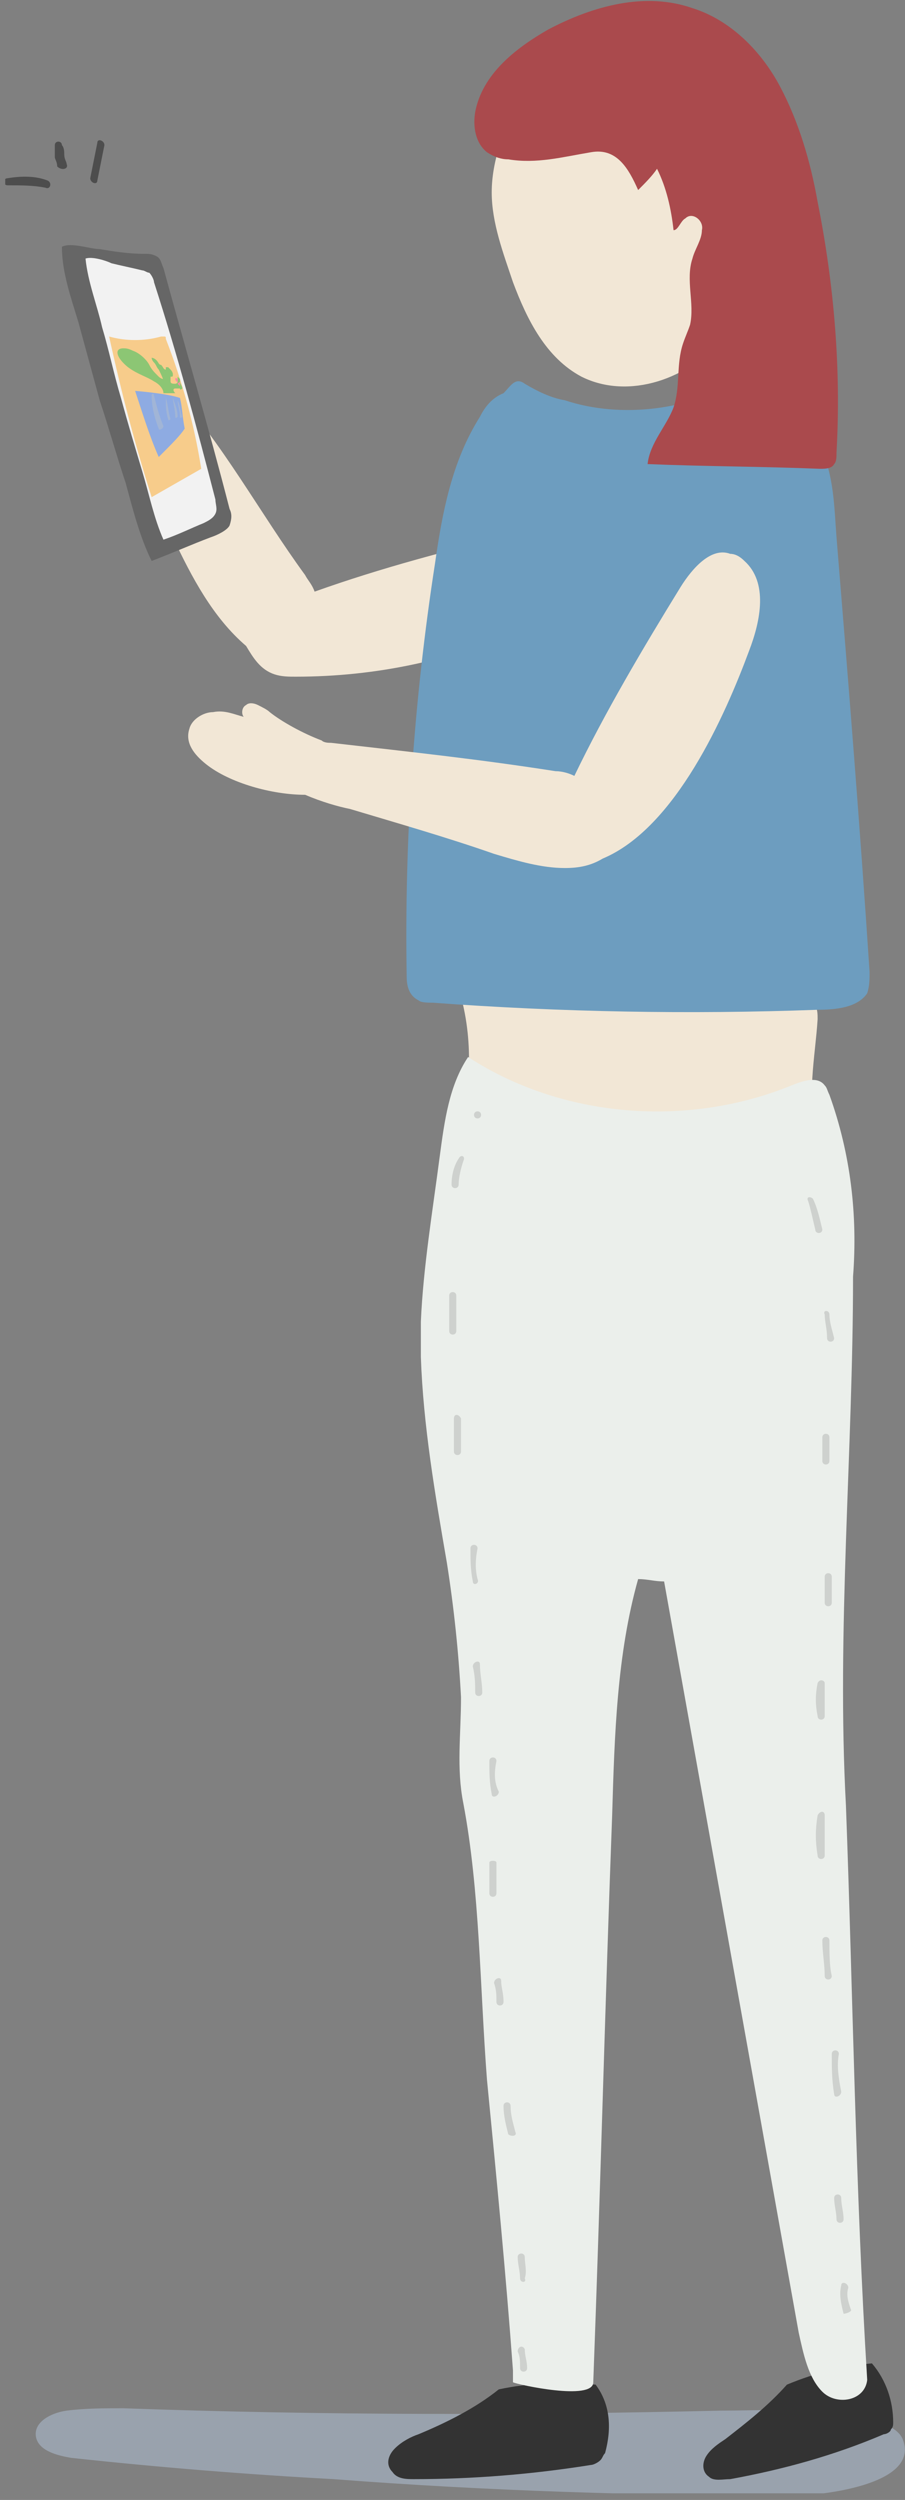 <svg width="130" height="359" viewBox="0 0 130 359" fill="none" xmlns="http://www.w3.org/2000/svg">
<rect x="0" y="0" width="130" height="359" fill="#808080" stroke="none"/>
<g clip-path="url(#clip0)">
<path d="M10.249 352.959C8.214 352.62 5.5 351.941 5.161 349.906C4.822 347.87 7.196 346.513 9.571 346.174C12.285 345.835 14.999 345.835 17.713 345.835C46.209 346.853 75.044 346.853 103.54 346.174C108.628 346.174 113.377 345.835 118.466 346.513C121.18 346.853 128.304 347.192 129.661 350.245C132.375 357.03 117.109 358.387 114.056 358.387C92.005 358.387 69.955 357.708 47.905 356.012C35.353 355.333 22.801 354.316 10.249 352.959Z" fill="#99A2AD"/>
<path d="M39.423 96.835C40.441 97.174 41.459 97.174 42.476 97.174C54.01 97.174 65.205 94.799 75.722 90.05C79.792 88.015 84.202 84.962 84.202 80.551C84.202 79.873 84.202 78.855 83.524 78.177C81.828 75.463 78.096 75.802 75.043 76.481C64.866 78.855 54.689 81.569 45.19 84.962C44.851 83.944 44.172 83.265 43.833 82.587C37.388 73.767 31.96 63.59 24.497 55.448C23.14 54.091 21.783 52.734 20.087 52.395C18.39 52.056 16.016 52.734 15.337 54.43C14.659 55.787 15.337 57.483 16.016 58.84C19.069 64.947 21.783 71.053 24.836 77.159C27.55 82.926 30.603 88.693 35.352 92.764C36.37 94.46 37.388 96.156 39.423 96.835Z" fill="#F2E7D6"/>
<path d="M65.545 140.935C67.919 147.72 67.919 155.523 65.884 162.307C65.545 162.986 65.545 163.664 65.545 164.343C65.545 165.7 66.901 166.718 67.919 167.057C73.686 170.11 80.132 170.449 86.577 170.449C96.754 170.449 107.271 169.771 117.448 168.753C118.466 167.396 117.787 165.021 117.448 163.325C115.752 157.897 117.109 151.791 117.448 146.363C117.448 145.685 117.448 145.006 117.109 144.328C116.769 143.649 116.43 143.31 115.752 143.31C108.628 138.9 100.147 136.186 91.666 136.186C88.273 136.186 84.881 136.525 81.489 137.204C76.4 137.882 70.972 139.239 65.545 140.935Z" fill="#F2E7D6"/>
<path d="M85.559 342.442C80.81 342.103 76.4 342.103 71.651 343.121C68.258 345.835 64.188 347.87 60.117 349.566C59.099 349.906 57.742 350.584 56.724 351.602C55.707 352.619 55.367 353.976 56.385 354.994C57.064 356.012 58.42 356.012 59.438 356.012C67.919 356.012 76.4 355.333 84.881 353.976C85.22 353.976 85.899 353.637 86.238 353.298C86.577 352.959 86.577 352.62 86.916 352.28C87.934 348.549 87.595 345.156 85.559 342.442Z" fill="#333333"/>
<path d="M125.25 339.389C121.179 339.729 117.109 340.746 113.038 342.442C110.324 345.496 107.271 347.87 104.218 350.245C103.2 350.923 102.182 351.602 101.504 352.62C100.825 353.637 100.825 354.994 101.843 355.673C102.521 356.351 103.878 356.012 104.896 356.012C112.359 354.655 119.823 352.62 126.947 349.566C127.286 349.566 127.964 349.227 127.964 348.888C128.303 348.549 128.303 348.209 128.303 347.87C128.303 344.817 127.286 341.764 125.25 339.389Z" fill="#333333"/>
<path d="M121.518 259.329C120.161 234.226 122.536 208.444 122.536 183.34C123.214 174.52 122.197 165.7 119.143 157.219C118.804 156.54 118.804 156.201 118.465 155.862C117.447 154.505 115.412 155.183 113.716 155.862C98.789 161.968 80.81 160.611 67.24 151.791C64.526 155.862 63.848 160.95 63.169 166.039C62.152 173.841 60.795 181.983 60.456 189.786C60.456 191.482 60.456 193.178 60.456 194.874C60.795 204.712 62.491 214.55 64.187 224.388C65.205 230.833 65.883 237.279 66.222 243.724C66.222 249.152 65.544 253.901 66.562 258.99C68.936 271.542 68.936 285.45 69.954 298.681C71.311 312.589 72.668 326.498 73.686 340.407C73.686 341.085 73.686 341.425 73.686 342.103C74.364 342.442 85.22 344.817 85.22 342.103C86.237 314.964 86.916 287.825 87.934 260.686C88.273 249.152 88.612 237.618 91.665 226.762C93.022 226.762 94.04 227.102 95.397 227.102C101.842 263.061 108.288 299.02 114.733 334.979C115.412 338.032 116.09 341.424 118.126 343.46C120.161 345.495 124.232 344.817 124.571 341.764C122.875 314.286 122.536 286.807 121.518 259.329Z" fill="#EBEFEB"/>
<path d="M75.382 55.108C77.079 56.126 79.114 57.144 81.149 57.483C89.291 60.197 99.468 58.84 106.253 54.43C111.681 55.787 115.751 59.519 117.787 63.929C119.822 68.339 119.822 72.749 120.162 77.159C121.858 97.852 123.554 118.885 124.911 139.579C124.911 140.596 124.911 141.614 124.572 142.632C123.215 144.667 120.162 145.006 117.448 145.006C99.129 145.685 80.471 145.346 62.152 143.989C61.474 143.989 60.456 143.989 60.117 143.649C58.76 142.971 58.42 141.614 58.42 140.257C58.081 120.581 59.438 100.566 62.491 80.891C63.509 73.767 64.866 66.303 68.937 59.858C69.615 58.501 70.633 57.144 72.329 56.465C73.347 55.448 74.025 54.091 75.382 55.108Z" fill="#6D9DBF"/>
<path d="M108.288 26.613C107.949 24.238 107.609 21.863 106.931 19.489C104.556 11.686 95.058 0.152 85.559 4.562C83.184 5.58 81.488 7.276 79.792 8.972C78.096 10.668 76.4 12.365 75.043 14.4C72.329 18.132 70.633 23.22 70.633 27.63C70.633 32.041 72.329 36.451 73.686 40.521C75.721 45.949 78.435 51.377 83.524 54.091C90.308 57.483 99.129 54.43 103.878 48.324C108.627 42.218 108.966 34.076 108.288 26.613Z" fill="#F2E7D6"/>
<path d="M32.978 73.088C33.317 73.767 33.317 74.445 32.978 75.463C32.639 76.141 31.282 76.82 30.264 77.159C27.55 78.177 24.497 79.534 21.783 80.552C20.087 77.159 19.069 73.088 18.052 69.357C16.695 65.286 15.677 61.554 14.32 57.483C13.302 53.752 12.284 50.02 11.267 46.289C10.249 42.896 8.892 39.165 8.892 35.433C10.249 34.755 12.963 35.772 14.32 35.772C16.355 36.111 18.391 36.451 20.765 36.451C21.444 36.451 21.783 36.451 22.462 36.79C23.14 37.129 23.14 37.808 23.479 38.486C26.532 49.681 29.925 61.215 32.978 73.088Z" fill="#666666"/>
<path d="M30.942 71.731C30.942 72.41 31.282 73.088 30.942 73.767C30.603 74.445 29.924 74.785 29.246 75.124C27.55 75.802 25.515 76.82 23.479 77.499C22.122 74.445 21.444 71.053 20.426 67.661C19.408 64.268 18.39 60.876 17.373 57.144C16.355 53.752 15.677 50.36 14.659 46.967C13.98 43.914 12.623 40.522 12.284 37.129C13.302 36.79 15.337 37.469 16.016 37.808C17.373 38.147 19.069 38.486 20.426 38.825C20.765 38.825 21.104 39.165 21.444 39.165C21.783 39.504 22.122 40.182 22.122 40.522C25.515 51.038 28.228 61.215 30.942 71.731Z" fill="#F2F2F2"/>
<path opacity="0.56" d="M23.14 48.324C20.766 49.003 18.052 49.003 15.677 48.324C17.373 56.127 19.409 63.929 21.784 71.392C24.158 70.035 26.533 68.678 28.907 67.322C27.89 60.876 26.194 54.77 23.819 48.663C23.819 48.324 23.819 48.324 23.48 48.324C23.819 48.324 23.48 48.324 23.14 48.324Z" fill="#FBB03B"/>
<path d="M23.478 54.77C23.478 54.431 23.139 53.752 22.8 53.074C22.46 52.734 22.46 52.395 22.121 52.056C21.782 51.717 21.782 51.377 21.782 51.377C21.782 51.377 22.121 51.377 22.46 51.717C22.8 52.056 22.8 52.395 23.139 52.395C23.478 52.734 23.478 53.074 23.817 53.074V52.734C23.817 52.734 23.817 52.734 24.157 52.734C24.157 52.734 24.157 52.734 24.496 53.074C24.835 53.413 24.835 53.752 24.835 53.752C24.835 54.091 24.835 54.091 24.496 54.091C24.496 54.091 24.496 54.431 24.496 54.77C24.496 55.109 24.835 55.109 25.174 55.109C25.174 55.109 25.514 55.109 25.514 54.77V54.431V54.091L25.853 54.431V54.77C25.853 55.109 26.192 55.448 26.192 55.787C26.192 55.787 25.853 56.127 25.853 55.787C25.514 55.787 25.514 55.787 25.174 55.787C24.835 55.787 24.835 56.127 25.174 56.466C24.835 56.466 24.157 56.466 23.478 56.466C23.478 55.787 22.8 55.109 22.121 54.77C21.104 54.091 19.747 53.752 18.39 52.734C16.694 51.377 16.354 50.02 17.711 50.02C18.05 50.02 18.39 50.02 19.068 50.36C20.086 50.699 21.104 51.717 21.443 52.395C21.782 53.074 22.121 53.413 22.8 54.091C22.8 54.091 23.139 54.431 23.478 54.431C23.478 55.448 23.478 55.109 23.478 54.77Z" fill="#8CC674"/>
<path d="M26.532 61.555C26.532 61.555 26.532 61.215 26.532 61.555C26.192 59.858 26.192 58.502 25.853 57.145C24.835 56.805 23.139 56.466 19.408 56.127C20.425 59.18 21.443 62.572 22.8 65.626C24.836 63.59 25.853 62.572 26.532 61.555Z" fill="#8EABE2"/>
<path d="M25.514 55.109C25.514 54.77 25.175 54.77 25.175 54.431C25.175 54.431 25.175 54.091 25.514 54.431C25.514 54.77 25.514 54.77 25.514 55.109C25.514 54.77 25.514 54.77 25.514 55.109C25.854 54.77 25.854 54.77 25.854 55.109C25.854 55.109 25.854 55.109 25.514 55.109C25.854 55.109 25.854 55.109 25.854 55.109C25.854 55.109 25.854 55.109 25.854 55.448C25.854 55.448 25.854 55.448 25.514 55.109C25.514 55.448 25.514 55.448 25.514 55.109Z" fill="#FF8CAA"/>
<path d="M22.122 56.805C22.122 56.466 21.783 56.466 21.783 56.805C21.783 58.162 22.122 59.858 22.8 61.555C22.8 61.894 23.479 61.555 23.479 61.215C22.8 59.519 22.461 58.162 22.122 56.805Z" fill="#A1B5D6"/>
<path d="M23.817 57.144C23.817 57.144 23.478 56.805 23.817 57.144C23.817 58.162 23.817 59.18 24.157 60.197C24.157 60.537 24.496 60.197 24.496 60.197C24.157 59.18 24.157 58.162 23.817 57.144Z" fill="#A1B5D6"/>
<path d="M24.835 57.144C24.835 57.823 25.175 58.84 25.175 59.858C25.175 60.197 25.514 59.858 25.514 59.858C25.514 58.84 25.175 58.162 24.835 57.144Z" fill="#A1B5D6"/>
<path d="M25.514 57.484C25.514 58.162 25.853 58.841 25.853 59.858C25.853 60.198 26.192 59.858 26.192 59.858C25.853 58.841 25.853 58.162 25.514 57.484C25.514 57.144 25.514 57.144 25.514 57.484Z" fill="#A1B5D6"/>
<path d="M13.981 20.506C13.642 22.203 13.302 23.899 12.963 25.595C12.963 26.273 13.981 26.613 13.981 25.934C14.32 24.238 14.659 22.542 14.998 20.846C14.998 20.167 13.981 19.828 13.981 20.506Z" fill="#4D4D4D"/>
<path d="M9.57 23.559C9.57 23.22 9.231 22.881 9.231 22.203C9.231 21.863 9.231 21.185 8.892 20.846C8.892 20.167 7.874 20.167 7.874 20.846C7.874 21.185 7.874 21.863 7.874 22.203V22.542C7.874 22.881 8.213 23.22 8.213 23.899C8.892 24.577 9.909 24.238 9.57 23.559Z" fill="#4D4D4D"/>
<path d="M6.857 25.934C5.161 25.256 3.125 25.256 1.09 25.595C0.411 25.595 0.411 26.613 1.09 26.613C3.125 26.613 4.821 26.613 6.517 26.952C7.196 27.291 7.535 26.273 6.857 25.934Z" fill="#4D4D4D"/>
<path d="M106.931 80.552C106.253 79.873 105.574 79.534 104.896 79.534C102.182 78.516 99.468 81.569 97.772 84.283C92.344 93.103 86.916 102.263 82.506 111.422C81.828 111.083 80.81 110.744 79.792 110.744C68.937 109.047 59.438 108.03 47.565 106.673C47.225 106.673 46.547 106.673 46.208 106.334C43.494 105.316 40.441 103.62 38.745 102.263C38.405 101.923 37.727 101.584 37.048 101.245C36.37 100.906 35.691 100.906 35.352 101.245C34.674 101.584 34.674 102.602 35.013 102.941C33.656 102.602 32.299 101.923 30.603 102.263C29.246 102.263 27.55 103.28 27.21 104.637C26.532 106.673 27.889 108.369 29.585 109.726C32.977 112.44 39.084 114.136 43.833 114.136C46.208 115.154 48.582 115.832 50.279 116.171C57.063 118.207 64.187 120.242 70.972 122.617C74.364 123.635 77.757 124.652 81.149 124.652C83.184 124.652 84.881 124.313 86.577 123.295C97.093 118.885 104.217 102.602 107.61 93.442C109.306 89.032 110.323 83.605 106.931 80.552Z" fill="#F2E7D6"/>
<path d="M116.769 172.145C116.43 171.806 115.752 171.806 116.091 172.485C116.43 173.502 116.769 175.198 117.109 176.555C117.109 177.234 118.126 177.234 118.126 176.555C117.787 175.198 117.448 173.502 116.769 172.145Z" fill="#CED1CE"/>
<path d="M119.144 188.768C119.144 188.089 118.126 188.089 118.466 188.768C118.466 189.786 118.805 190.803 118.805 192.16C118.805 192.839 119.823 192.839 119.823 192.16C119.483 190.803 119.144 189.786 119.144 188.768Z" fill="#CED1CE"/>
<path d="M119.144 206.408C119.144 205.73 118.126 205.73 118.126 206.408C118.126 207.426 118.126 208.783 118.126 209.801C118.126 210.479 119.144 210.479 119.144 209.801C119.144 208.783 119.144 207.426 119.144 206.408Z" fill="#CED1CE"/>
<path d="M119.483 226.424C119.483 225.745 118.465 225.745 118.465 226.424C118.465 227.78 118.465 228.798 118.465 230.155C118.465 230.834 119.483 230.834 119.483 230.155C119.483 228.798 119.483 227.441 119.483 226.424Z" fill="#CED1CE"/>
<path d="M118.466 241.689C118.466 241.35 117.787 241.01 117.448 241.689C117.109 243.385 117.109 244.742 117.448 246.438C117.448 247.117 118.466 247.117 118.466 246.438C118.466 244.742 118.466 243.385 118.466 241.689Z" fill="#CED1CE"/>
<path d="M118.466 260.686C118.466 260.008 117.787 260.008 117.448 260.686C117.109 262.722 117.109 264.418 117.448 266.453C117.448 267.132 118.466 267.132 118.466 266.453C118.466 264.418 118.466 262.383 118.466 260.686Z" fill="#CED1CE"/>
<path d="M119.144 278.666C119.144 277.987 118.126 277.987 118.126 278.666C118.126 280.362 118.465 282.058 118.465 283.754C118.465 284.433 119.483 284.433 119.483 283.754C119.144 282.397 119.144 280.362 119.144 278.666Z" fill="#CED1CE"/>
<path d="M120.501 294.949C120.501 294.271 119.483 294.271 119.483 294.949C119.483 296.985 119.483 298.681 119.822 300.716C119.822 301.395 120.84 301.056 120.84 300.377C120.501 298.681 120.162 296.645 120.501 294.949Z" fill="#CED1CE"/>
<path d="M120.84 315.643C120.84 314.964 119.822 314.964 119.822 315.643C119.822 316.66 120.161 317.678 120.161 318.696C120.161 319.374 121.179 319.374 121.179 318.696C121.179 317.678 120.84 316.66 120.84 315.643Z" fill="#CED1CE"/>
<path d="M122.197 331.587C121.858 330.569 121.519 329.551 121.858 328.534C121.858 327.855 120.84 327.516 120.84 328.194C120.501 329.551 120.84 330.908 121.18 332.265C121.519 332.265 122.537 331.926 122.197 331.587Z" fill="#CED1CE"/>
<path d="M75.382 337.354C75.043 336.675 74.365 337.015 74.365 337.693C74.704 338.372 74.704 339.05 74.704 340.068C74.704 340.746 75.721 340.746 75.721 340.068C75.721 339.05 75.382 338.372 75.382 337.354Z" fill="#CED1CE"/>
<path d="M75.382 324.123C75.382 323.445 74.364 323.445 74.364 324.123C74.364 325.141 74.704 326.159 74.704 327.177C74.704 327.855 75.721 327.855 75.382 327.177C75.721 326.159 75.382 325.141 75.382 324.123Z" fill="#CED1CE"/>
<path d="M74.025 306.144C73.686 304.787 73.346 303.769 73.346 302.412C73.346 301.734 72.329 301.734 72.329 302.412C72.329 303.769 72.668 305.126 73.007 306.483C73.346 306.822 74.364 306.822 74.025 306.144Z" fill="#CED1CE"/>
<path d="M71.99 284.433C71.99 283.755 70.972 284.094 70.972 284.772C71.311 285.79 71.311 286.468 71.311 287.486C71.311 288.165 72.329 288.165 72.329 287.486C72.329 286.129 71.99 285.451 71.99 284.433Z" fill="#CED1CE"/>
<path d="M70.294 267.471C70.294 268.828 70.294 270.524 70.294 271.881C70.294 272.559 71.311 272.559 71.311 271.881C71.311 270.524 71.311 268.828 71.311 267.471C71.311 267.132 70.294 267.132 70.294 267.471Z" fill="#CED1CE"/>
<path d="M71.312 252.884C71.312 252.205 70.294 252.205 70.294 252.884C70.294 254.58 70.294 255.937 70.633 257.633C70.633 258.312 71.651 257.972 71.651 257.294C70.972 255.937 70.972 254.58 71.312 252.884Z" fill="#CED1CE"/>
<path d="M68.937 238.975C68.937 238.297 67.919 238.636 67.919 239.314C68.259 240.671 68.259 242.028 68.259 243.046C68.259 243.725 69.276 243.725 69.276 243.046C69.276 241.689 68.937 240.332 68.937 238.975Z" fill="#CED1CE"/>
<path d="M68.597 222.352C68.597 221.674 67.58 221.674 67.58 222.352C67.58 224.049 67.58 225.406 67.919 227.102C67.919 227.78 68.937 227.441 68.597 226.763C68.258 225.406 68.258 224.049 68.597 222.352Z" fill="#CED1CE"/>
<path d="M65.205 203.694C65.205 205.391 65.205 206.748 65.205 208.444C65.205 209.122 66.223 209.122 66.223 208.444C66.223 206.748 66.223 205.391 66.223 203.694C65.883 203.016 65.205 203.016 65.205 203.694Z" fill="#CED1CE"/>
<path d="M64.527 186.054C64.527 187.75 64.527 189.447 64.527 191.143C64.527 191.821 65.544 191.821 65.544 191.143C65.544 189.447 65.544 187.75 65.544 186.054C65.544 185.376 64.527 185.376 64.527 186.054Z" fill="#CED1CE"/>
<path d="M65.883 166.378C65.205 167.396 64.866 168.753 64.866 170.11C64.866 170.788 65.883 170.788 65.883 170.11C65.883 169.092 66.223 167.735 66.562 166.718C66.901 166.039 66.223 165.7 65.883 166.378Z" fill="#CED1CE"/>
<path d="M68.598 159.594C67.919 159.594 67.919 160.611 68.598 160.611C69.276 160.611 69.276 159.594 68.598 159.594Z" fill="#CED1CE"/>
<path d="M94.38 24.238C95.737 26.952 96.415 30.005 96.754 33.058C97.433 33.058 97.772 31.701 98.45 31.362C99.468 30.344 101.164 31.701 100.825 33.058C100.825 34.415 99.807 35.772 99.468 37.129C98.45 40.182 99.807 43.575 99.129 46.628C98.79 47.645 98.45 48.324 98.111 49.342C97.094 52.395 97.772 55.448 96.754 58.501C95.737 61.215 93.362 63.59 93.023 66.643C101.164 66.982 109.306 66.982 117.787 67.321C118.465 67.321 119.483 67.321 119.822 66.643C120.162 66.303 120.162 65.625 120.162 64.947C120.84 53.073 119.822 40.861 117.448 28.988C116.43 23.22 114.734 17.453 112.02 12.365C109.306 7.276 104.896 2.866 99.468 1.17C92.683 -1.205 85.22 0.831 78.775 4.223C74.025 6.937 69.276 10.669 68.258 16.096C67.919 18.132 68.258 20.506 69.954 21.863C70.972 22.542 71.99 22.881 73.008 22.881C77.079 23.56 80.81 22.542 84.881 21.863C88.612 21.185 90.309 24.238 91.666 27.291C92.683 26.274 93.701 25.256 94.38 24.238Z" fill="#AA4A4D"/>
</g>
<defs>
<clipPath id="clip0">
<rect width="129.249" height="357.895" fill="white" transform="matrix(-1 0 0 1 130 0.152)"/>
</clipPath>
</defs>
</svg>
